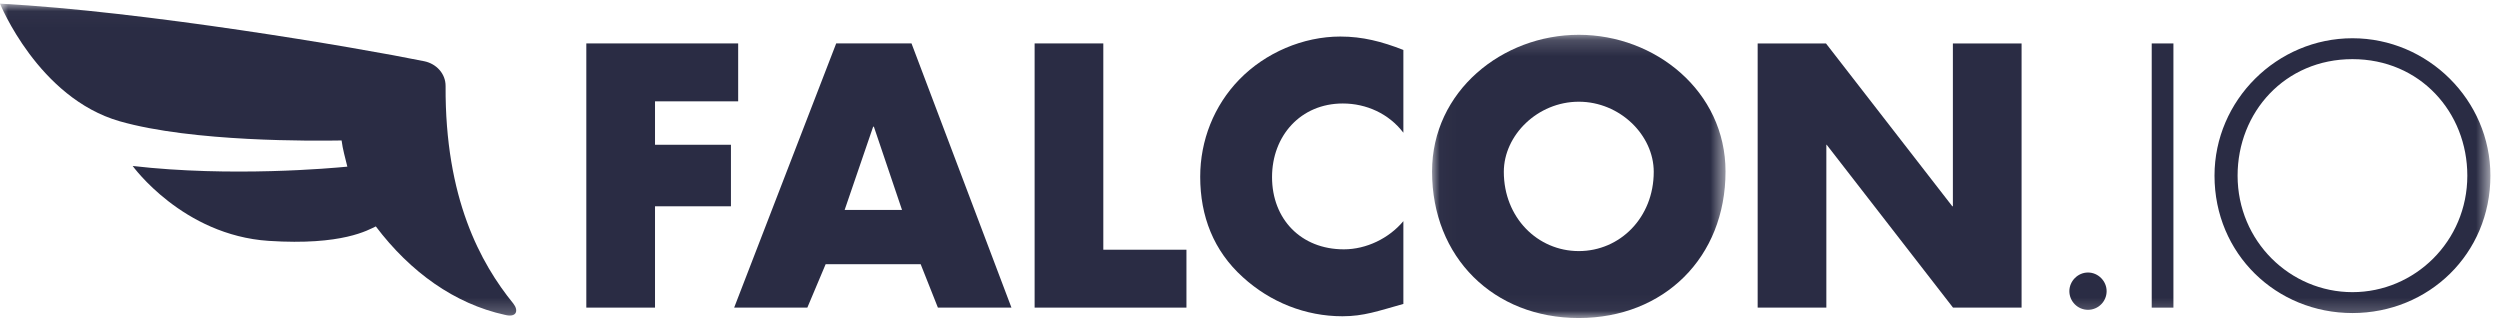 <?xml version="1.0" encoding="UTF-8" standalone="no"?>
<svg width="157px" height="20px" viewBox="0 0 157 20" version="1.1" xmlns="http://www.w3.org/2000/svg" xmlns:xlink="http://www.w3.org/1999/xlink">
    <defs>
        <polygon id="path-1" points="0.025 17.955 18.456 17.955 18.456 0.168 0.025 0.168 0.025 17.955"></polygon>
        <polygon id="path-3" points="0 19.773 156.398 19.773 156.398 0.029 0 0.029"></polygon>
    </defs>
    <g id="Current" stroke="none" stroke-width="1" fill="none" fill-rule="evenodd">
        <g id="Default" transform="translate(-886, -186)">
            <g id="Group-5" transform="translate(740, 118)">
                <g id="ic_falcon_logo" transform="translate(146, 68)">
                    <polygon id="Fill-1" fill="#2A2C44" points="45.903 9.091 41.135 9.091 41.135 6.364 46.357 6.364 46.357 2.727 36.821 2.727 36.821 19.318 41.135 19.318 41.135 12.955 45.903 12.955"></polygon>
                    <path d="M53.044,13.182 L54.834,7.955 L54.879,7.955 L56.646,13.182 L53.044,13.182 Z M52.513,2.727 L46.105,19.318 L50.701,19.318 L51.851,16.591 L57.818,16.591 L58.9,19.318 L63.519,19.318 L57.243,2.727 L52.513,2.727 Z" id="Fill-2" fill="#2A2C44"></path>
                    <polygon id="Fill-3" fill="#2A2C44" points="69.288 2.727 64.974 2.727 64.974 19.318 74.509 19.318 74.509 15.682 69.288 15.682"></polygon>
                    <g id="Group-16" transform="translate(0, 0.199)">
                        <path d="M77.827,4.796 C76.236,6.432 75.373,8.622 75.373,10.901 C75.373,13.38 76.213,15.547 78.048,17.206 C79.771,18.778 81.984,19.662 84.305,19.662 C85.653,19.662 86.542,19.331 88.132,18.888 L88.132,13.689 C87.223,14.773 85.808,15.459 84.393,15.459 C81.697,15.459 79.884,13.556 79.884,10.923 C79.884,8.335 81.676,6.3 84.328,6.3 C85.809,6.3 87.223,6.941 88.132,8.136 L88.132,2.938 C86.769,2.406 85.565,2.096 84.173,2.096 C81.83,2.096 79.462,3.114 77.827,4.796 L77.827,4.796 Z" id="Fill-4" fill="#2A2C44"></path>
                        <g id="Group-8" transform="translate(89.907, 1.818)">
                            <mask id="mask-2" fill="white">
                                <use xlink:href="#path-1"></use>
                            </mask>
                            <g id="Clip-7"></g>
                            <path d="M9.241,13.751 C6.655,13.751 4.533,11.649 4.533,8.773 C4.533,6.473 6.655,4.371 9.241,4.371 C11.826,4.371 13.948,6.473 13.948,8.773 C13.948,11.649 11.826,13.751 9.241,13.751 M9.241,0.168 C4.445,0.168 0.025,3.707 0.025,8.752 C0.025,14.149 3.893,17.955 9.241,17.955 C14.589,17.955 18.456,14.149 18.456,8.752 C18.456,3.707 14.036,0.168 9.241,0.168" id="Fill-6" fill="#2A2C44" mask="url(#mask-2)"></path>
                        </g>
                        <polygon id="Fill-9" fill="#2A2C44" points="122.641 12.756 122.605 12.756 114.671 2.529 110.381 2.529 110.381 19.12 114.695 19.12 114.695 8.892 114.716 8.892 122.65 19.12 126.955 19.12 126.955 2.529 122.641 2.529"></polygon>
                        <mask id="mask-4" fill="white">
                            <use xlink:href="#path-3"></use>
                        </mask>
                        <g id="Clip-12"></g>
                        <polygon id="Fill-11" fill="#2A2C44" mask="url(#mask-4)" points="135.128 19.12 136.491 19.12 136.491 2.529 135.128 2.529"></polygon>
                        <path d="M154.948,10.832 C154.948,6.85 151.976,3.515 147.734,3.515 C143.493,3.515 140.521,6.85 140.521,10.832 C140.521,14.958 143.828,18.148 147.734,18.148 C151.641,18.148 154.948,14.958 154.948,10.832 M156.398,10.832 C156.398,15.75 152.516,19.46 147.734,19.46 C142.953,19.46 139.071,15.75 139.071,10.832 C139.071,6.089 142.997,2.203 147.734,2.203 C152.472,2.203 156.398,6.089 156.398,10.832" id="Fill-13" fill="#2A2C44" mask="url(#mask-4)"></path>
                        <path d="M132.296,18.085 C132.296,18.731 131.772,19.257 131.127,19.257 C130.481,19.257 129.956,18.731 129.956,18.085 C129.956,17.46 130.481,16.915 131.127,16.915 C131.772,16.915 132.296,17.46 132.296,18.085" id="Fill-14" fill="#2A2C44" mask="url(#mask-4)"></path>
                        <path d="M31.698,19.572 C28.564,18.883 25.777,16.899 23.601,14.019 C23.133,14.236 21.511,15.232 16.877,14.928 C11.469,14.573 8.332,10.224 8.332,10.224 C14.503,10.937 20.871,10.36 21.813,10.266 C21.686,9.732 21.522,9.183 21.452,8.622 C19.727,8.652 12.098,8.727 7.519,7.417 C2.399,5.952 -4.54074227e-05,0.029 -4.54074227e-05,0.029 C9.01,0.508 22.371,2.777 26.645,3.647 C27.403,3.802 27.988,4.429 27.983,5.204 C27.944,12.25 30.176,16.331 32.24,18.869 C32.581,19.306 32.447,19.768 31.698,19.572" id="Fill-15" fill="#2A2C44" mask="url(#mask-4)"></path>
                    </g>
                </g>
            </g>
        </g>
    </g>
</svg>